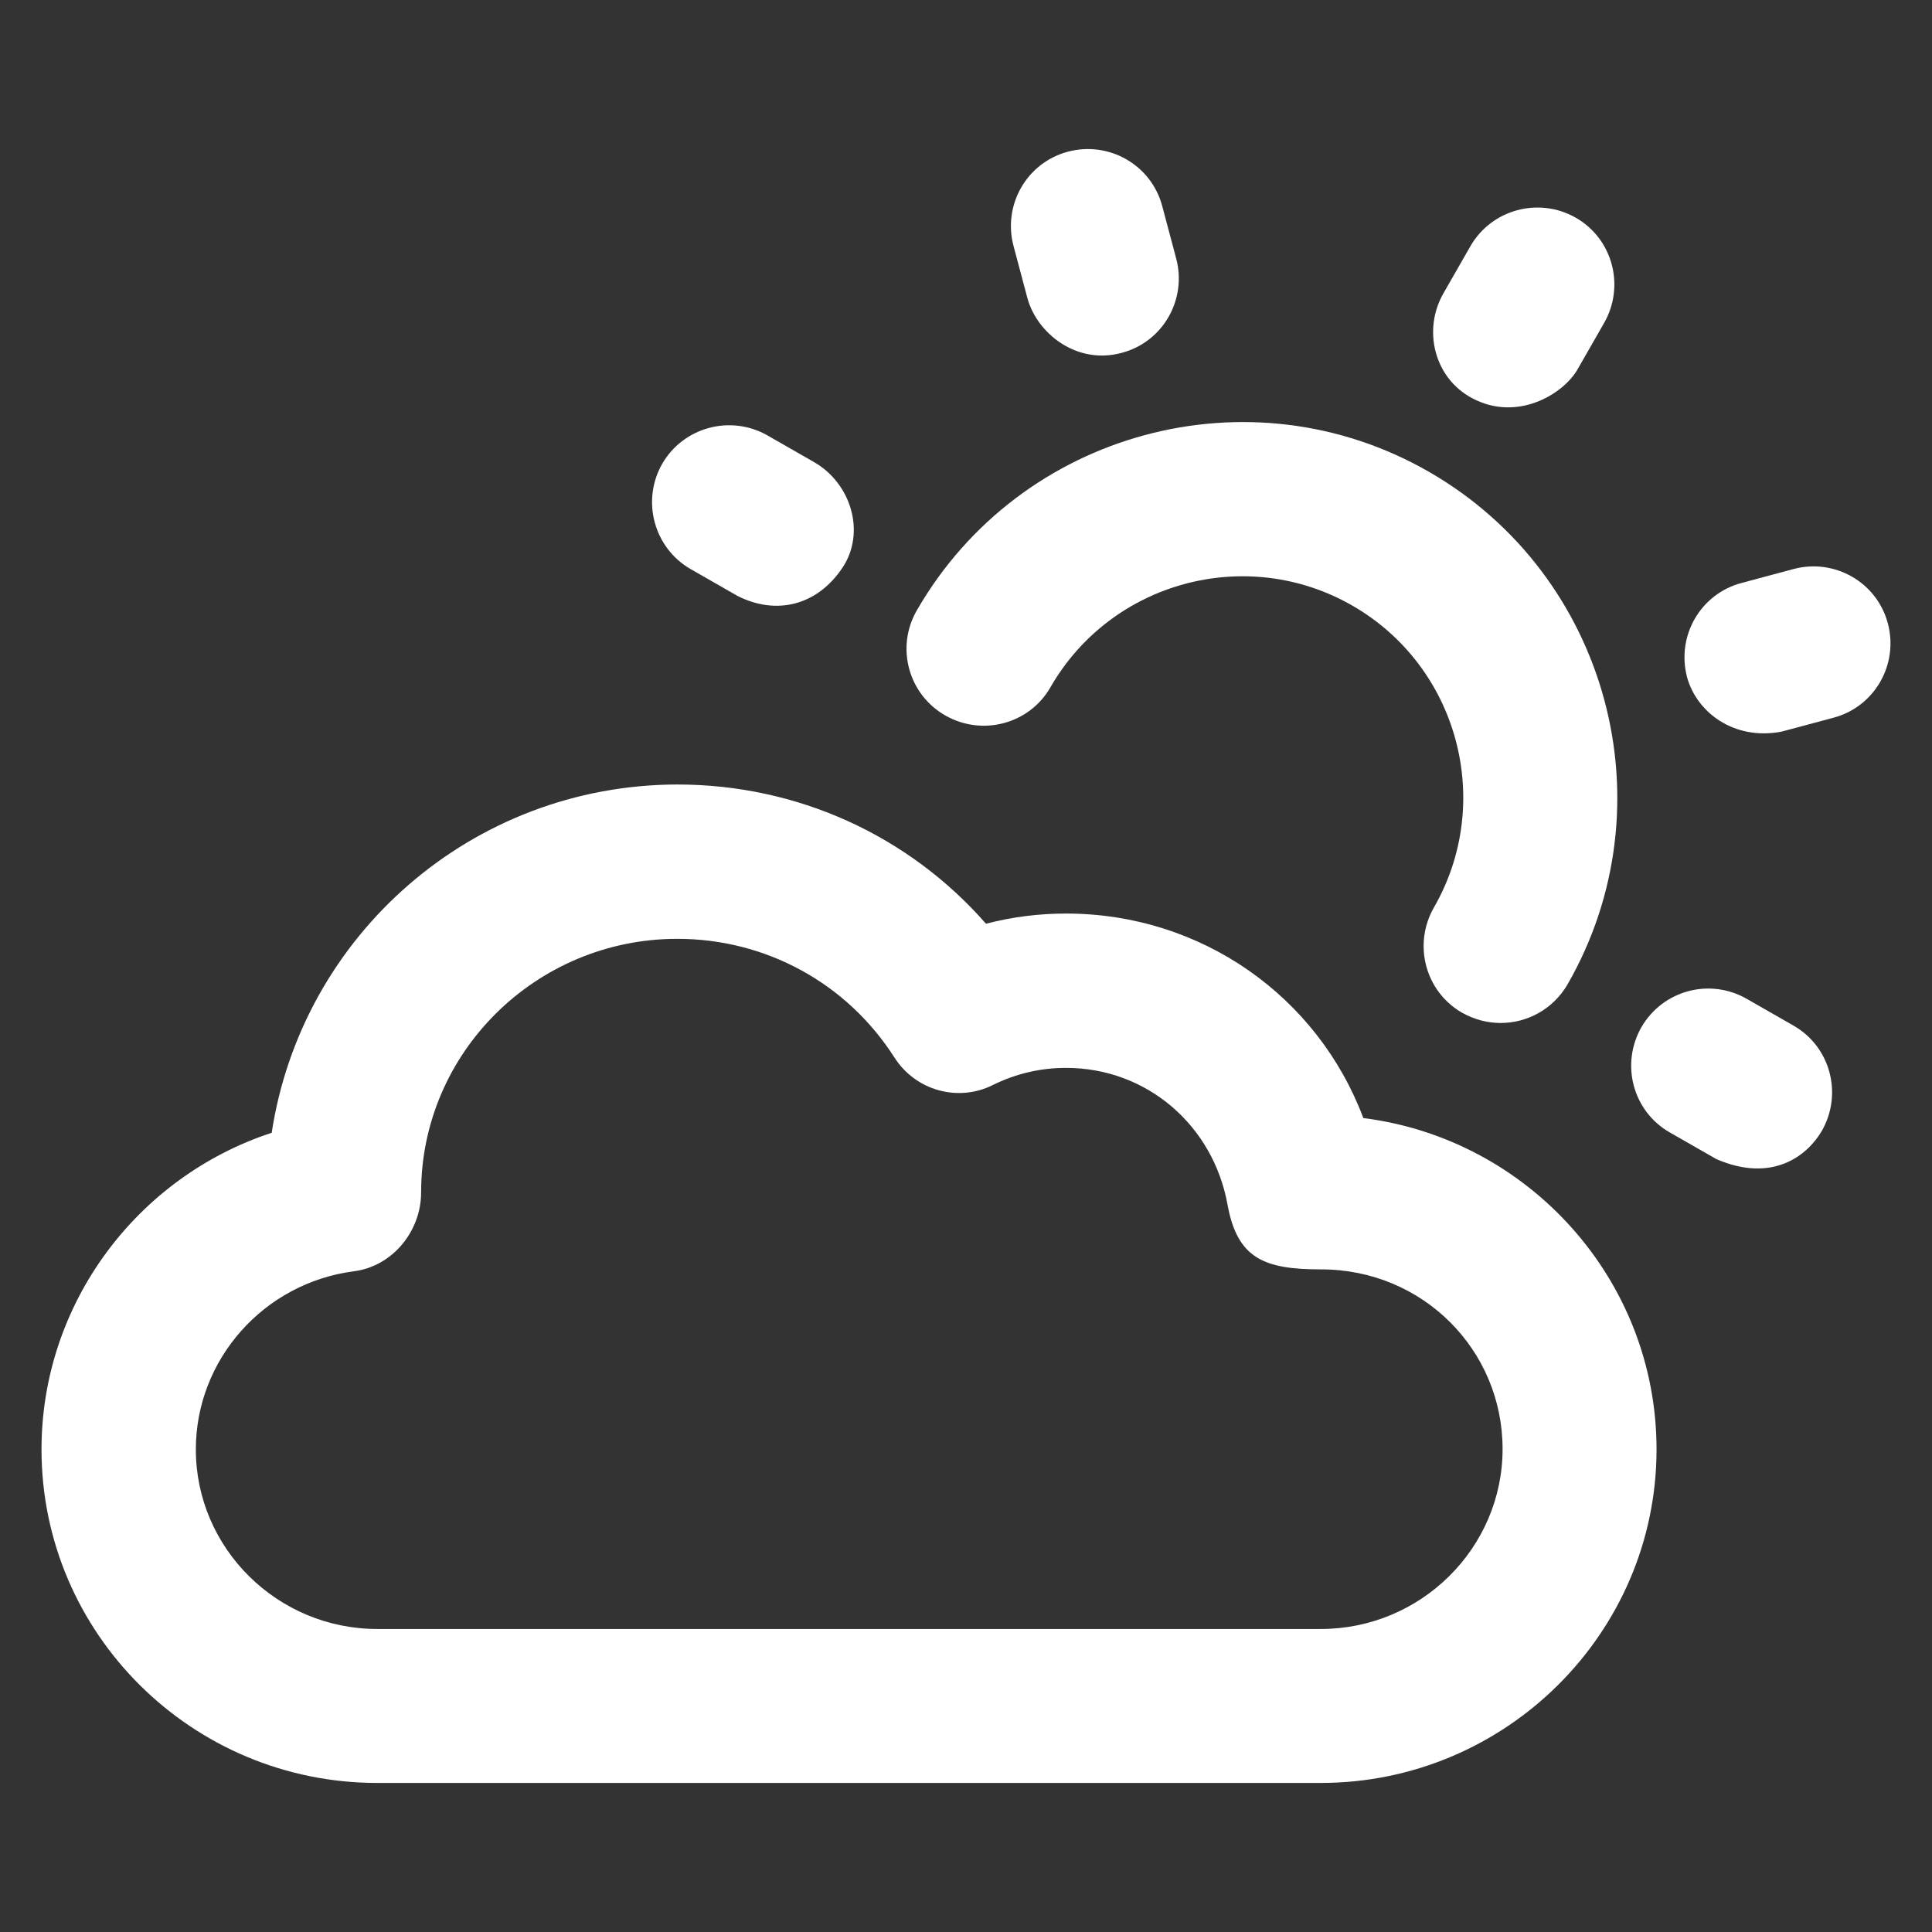     <svg fill="#ffffff" height="32px" width="32px" version="1.1" xmlns="http://www.w3.org/2000/svg" viewBox="0 0 512 512" xmlns:xlink="http://www.w3.org/1999/xlink" enable-background="new 0 0 512 512">
      <rect x="0" y="0" width="512" height="512" fill="#333333" stroke="none"/>
      <g>
        <g>
          <path d="m250.5,189.6c9.8,5.6 22.3,2.3 27.9-7.5 16.1-28 52-37.7 80-21.6 28,16.1 37.7,52 21.6,80-5.6,9.8-2.3,22.3 7.5,27.9 3.2,1.8 6.7,2.7 10.2,2.7 7.1,0 13.9-3.7 17.7-10.2 27.3-47.5 10.9-108.4-36.6-135.8-47.5-27.4-108.4-10.9-135.8,36.6-5.7,9.8-2.3,22.3 7.5,27.9z"/>
          <path d="m475.3,271.8l-12.4-7.1c-9.8-5.6-22.2-2.3-27.9,7.5-5.6,9.8-2.3,22.3 7.5,27.9l12.4,7.1c14.9,6.4 24.1-1 27.9-7.5 5.6-9.8 2.3-22.3-7.5-27.9z"/>
          <path d="m183,150.8l12.4,7.1c10.2,5.2 21.1,2.7 27.9-7.5 6.2-9.4 2.2-22.3-7.5-27.9l-12.4-7.1c-9.8-5.6-22.3-2.2-27.9,7.5-5.6,9.8-2.2,22.3 7.5,27.9z"/>
          <path d="m390.1,105.5c11.9,6.4 24.1-1 27.9-7.5l7.1-12.4c5.6-9.8 2.3-22.3-7.5-27.9-9.8-5.6-22.3-2.2-27.9,7.5l-7.1,12.4c-5.7,9.8-2.5,22.6 7.5,27.9z"/>
          <path d="m272.3,79.1c2.5,9.1 12.9,17.7 25,14.4 10.9-2.9 17.3-14.1 14.4-25l-3.7-13.9c-2.9-10.9-14.1-17.3-25-14.4-10.9,2.9-17.3,14.1-14.4,25l3.7,13.9z"/>
          <path d="m500.3,165.2c-2.9-10.9-14.1-17.3-25-14.4l-13.8,3.7c-10.9,2.9-17.3,14.1-14.4,25 2.5,9.1 12.2,16.8 25,14.4l13.8-3.7c10.9-2.9 17.3-14.1 14.4-25z"/>
          <path d="m361.3,296.3c-12.1-32.2-42.9-54.2-78.8-54.2-7.2,0-14.3,0.9-21.2,2.7-20.5-23.4-50-36.9-81.8-36.9-54.4,0.1-99.5,39.9-107.5,92.3-35.7,11.7-61,45.3-61,83.9 0,48.8 39.9,88.4 89,88.4h250c49,0 89-39.7 89-88.4 0-45-34-82.3-77.7-87.8zm-11.3,135.4h-250c-26.5,0-48.1-21.4-48.1-47.6 0-23.8 18-44.1 41.9-47.2 10.2-1.3 17.8-10.6 17.8-20.9 0-37.1 30.5-67.2 67.9-67.2 23.4,0 44.9,11.7 57.5,31.4 5.6,8.8 16.9,12 26.2,7.3 6.1-3 12.6-4.5 19.3-4.5 21.5,0 39,15.3 42.8,36.2 2.6,14.4 9.8,17.2 24.8,17.2 27,0 48.1,21.4 48.1,47.6s-21.6,47.7-48.2,47.7z"/>
        </g>
      </g>
    </svg>